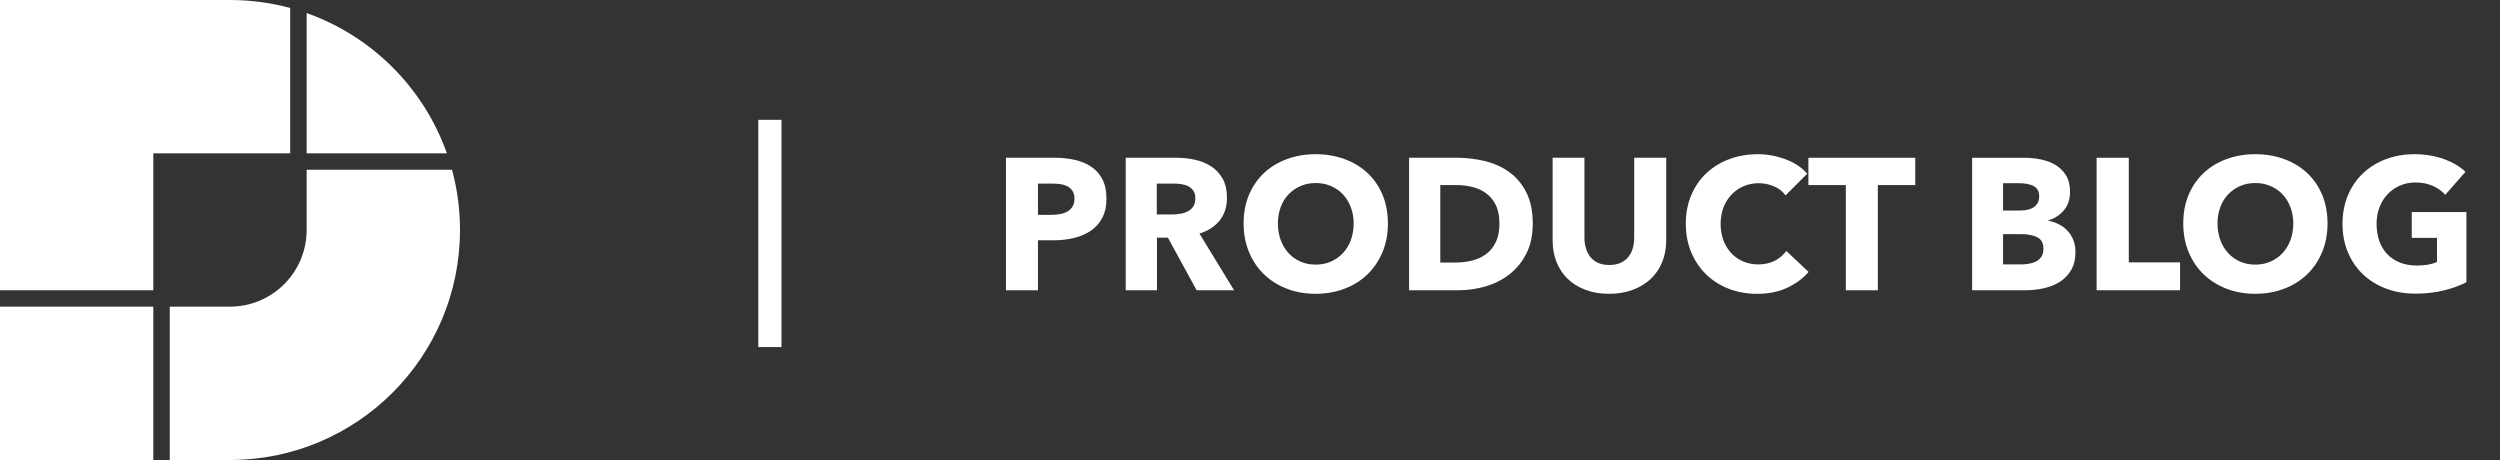 <?xml version="1.0" encoding="utf-8"?>
<!-- Generator: Adobe Illustrator 17.0.2, SVG Export Plug-In . SVG Version: 6.00 Build 0)  -->
<!DOCTYPE svg PUBLIC "-//W3C//DTD SVG 1.1//EN" "http://www.w3.org/Graphics/SVG/1.1/DTD/svg11.dtd">
<svg version="1.1" id="Layer_1" xmlns="http://www.w3.org/2000/svg" xmlns:xlink="http://www.w3.org/1999/xlink" x="0px" y="0px"
	 width="187.025px" height="34.411px" viewBox="0 0 187.025 34.411" style="enable-background:new 0 0 187.025 34.411;"
	 xml:space="preserve">
<rect x="0" y="0" width="187.025" height="34.411" fill="#333333" stroke="none"/>
<style type="text/css">
	.st0{fill:#FFFFFF;}
</style>
<g>
	<rect y="22.94" class="st0" width="11.469" height="11.471"/>
	<path class="st0" d="M21.709,0.597h0.002C20.278,0.209,18.764,0,17.206,0H0v21.713h11.469V11.471h10.24V0.597z"/>
	<path class="st0" d="M22.94,0.978v10.491h10.491C31.705,6.582,27.829,2.707,22.94,0.978z"/>
	<path class="st0" d="M22.94,12.697L22.94,12.697v4.515c-0.004,3.162-2.57,5.728-5.734,5.728H12.7v11.471h4.506
		c9.502,0,17.206-7.703,17.206-17.206c0-1.556-0.206-3.07-0.597-4.508H22.94z"/>
	<rect x="56.729" y="8.964" class="st0" width="1.734" height="17"/>
	<path class="st0" d="M81.646,12.48c-0.35-0.238-0.761-0.41-1.232-0.518c-0.472-0.107-0.978-0.161-1.519-0.161h-3.64v9.912h2.394
		v-3.737h1.19c0.513,0,1.008-0.057,1.484-0.168c0.476-0.113,0.896-0.29,1.26-0.533c0.364-0.242,0.653-0.562,0.868-0.959
		c0.215-0.396,0.322-0.884,0.322-1.463c0-0.568-0.101-1.047-0.301-1.435S81.997,12.719,81.646,12.48z M80.239,15.449
		c-0.093,0.154-0.222,0.277-0.385,0.371c-0.164,0.093-0.348,0.158-0.553,0.195c-0.205,0.037-0.42,0.057-0.644,0.057h-1.008v-2.338
		h1.05c0.215,0,0.422,0.014,0.623,0.041c0.201,0.028,0.38,0.084,0.539,0.168s0.285,0.201,0.378,0.351
		c0.093,0.15,0.14,0.341,0.14,0.573C80.379,15.101,80.332,15.295,80.239,15.449z"/>
	<path class="st0" d="M91.243,16.492c0.364-0.457,0.546-1.022,0.546-1.694c0-0.569-0.107-1.046-0.322-1.429
		c-0.215-0.382-0.502-0.689-0.861-0.924c-0.359-0.232-0.766-0.398-1.218-0.496c-0.452-0.098-0.917-0.147-1.393-0.147h-3.78v9.912
		h2.338v-3.935h0.816l2.152,3.935h2.8l-2.59-4.242C90.375,17.275,90.879,16.949,91.243,16.492z M89.262,15.456
		c-0.108,0.159-0.246,0.28-0.415,0.364s-0.356,0.143-0.563,0.174c-0.207,0.033-0.408,0.05-0.605,0.05H86.54v-2.31h1.28
		c0.178,0,0.363,0.014,0.556,0.041c0.192,0.028,0.366,0.082,0.521,0.162c0.155,0.078,0.282,0.191,0.38,0.336
		c0.099,0.145,0.148,0.333,0.148,0.566C89.423,15.092,89.369,15.297,89.262,15.456z"/>
	<path class="st0" d="M102.296,12.935c-0.48-0.447-1.052-0.793-1.715-1.035c-0.662-0.243-1.381-0.365-2.155-0.365
		c-0.775,0-1.491,0.122-2.15,0.365c-0.658,0.242-1.227,0.588-1.708,1.035c-0.48,0.448-0.856,0.992-1.127,1.631
		c-0.271,0.64-0.406,1.356-0.406,2.149c0,0.784,0.135,1.501,0.406,2.149c0.271,0.648,0.646,1.203,1.127,1.666
		c0.481,0.461,1.05,0.818,1.708,1.07c0.659,0.252,1.375,0.379,2.15,0.379c0.774,0,1.493-0.127,2.155-0.379
		c0.663-0.252,1.234-0.609,1.715-1.07c0.481-0.463,0.856-1.018,1.128-1.666c0.271-0.648,0.405-1.365,0.405-2.149
		c0-0.793-0.135-1.51-0.405-2.149C103.152,13.928,102.777,13.384,102.296,12.935z M101.058,17.955
		c-0.141,0.378-0.336,0.702-0.588,0.973c-0.252,0.271-0.551,0.482-0.896,0.637c-0.345,0.155-0.728,0.231-1.147,0.231
		c-0.421,0-0.804-0.077-1.148-0.231c-0.346-0.154-0.642-0.365-0.889-0.637c-0.248-0.271-0.441-0.595-0.581-0.973
		c-0.14-0.379-0.21-0.791-0.21-1.239c0-0.429,0.067-0.831,0.203-1.204c0.135-0.373,0.329-0.693,0.581-0.959
		c0.253-0.266,0.551-0.477,0.896-0.63c0.345-0.153,0.728-0.231,1.148-0.231s0.805,0.078,1.154,0.231
		c0.351,0.153,0.648,0.364,0.896,0.63c0.247,0.266,0.44,0.586,0.581,0.959c0.14,0.373,0.21,0.775,0.21,1.204
		C101.268,17.164,101.197,17.576,101.058,17.955z"/>
	<path class="st0" d="M112.888,12.859c-0.532-0.379-1.139-0.648-1.82-0.812c-0.682-0.163-1.372-0.245-2.072-0.245h-3.584v9.912
		h3.696c0.682,0,1.354-0.096,2.016-0.287c0.663-0.19,1.258-0.489,1.785-0.896c0.527-0.407,0.952-0.924,1.274-1.555
		c0.322-0.63,0.482-1.379,0.482-2.246c0-0.934-0.163-1.718-0.489-2.353C113.849,13.743,113.419,13.236,112.888,12.859z
		 M111.9,18.115c-0.182,0.374-0.425,0.673-0.728,0.896c-0.304,0.225-0.654,0.385-1.051,0.482c-0.396,0.099-0.81,0.148-1.238,0.148
		h-1.135v-5.797h1.19c0.41,0,0.81,0.047,1.197,0.141c0.387,0.093,0.732,0.25,1.036,0.469c0.303,0.219,0.546,0.514,0.728,0.882
		s0.273,0.833,0.273,1.394C112.174,17.281,112.082,17.742,111.9,18.115z"/>
	<path class="st0" d="M122.255,17.779h-0.002c0,0.271-0.032,0.527-0.098,0.771c-0.066,0.244-0.173,0.46-0.322,0.651
		c-0.149,0.191-0.343,0.343-0.581,0.455c-0.237,0.111-0.524,0.168-0.86,0.168s-0.623-0.057-0.861-0.168
		c-0.238-0.112-0.43-0.264-0.574-0.455c-0.144-0.191-0.252-0.408-0.321-0.651c-0.07-0.243-0.105-0.499-0.105-0.771v-5.978h-2.38
		v6.175c0,0.597,0.098,1.141,0.294,1.631c0.196,0.489,0.476,0.91,0.84,1.26c0.364,0.35,0.808,0.623,1.33,0.818
		c0.522,0.196,1.11,0.295,1.764,0.295c0.645,0,1.23-0.099,1.758-0.295c0.526-0.195,0.978-0.469,1.351-0.818
		c0.373-0.349,0.66-0.771,0.861-1.26c0.2-0.49,0.301-1.034,0.301-1.631v-6.175h-2.395V17.779z"/>
	<path class="st0" d="M132.781,19.502c-0.355,0.187-0.771,0.279-1.246,0.279c-0.411,0-0.789-0.074-1.134-0.223
		c-0.346-0.15-0.643-0.357-0.89-0.623c-0.247-0.267-0.44-0.586-0.581-0.959c-0.14-0.374-0.21-0.785-0.21-1.232
		c0-0.439,0.07-0.842,0.21-1.211c0.141-0.369,0.336-0.688,0.588-0.959s0.554-0.483,0.903-0.637c0.35-0.154,0.735-0.231,1.155-0.231
		c0.383,0,0.756,0.075,1.12,0.224c0.363,0.149,0.657,0.379,0.882,0.686l1.624-1.623c-0.42-0.477-0.969-0.838-1.646-1.086
		c-0.677-0.246-1.364-0.371-2.064-0.371c-0.756,0-1.461,0.122-2.114,0.365c-0.653,0.242-1.223,0.59-1.708,1.043
		c-0.485,0.452-0.866,1-1.141,1.645c-0.275,0.645-0.413,1.363-0.413,2.156c0,0.774,0.135,1.484,0.405,2.128
		c0.271,0.644,0.645,1.196,1.12,1.659c0.477,0.461,1.038,0.818,1.688,1.07c0.648,0.252,1.355,0.379,2.121,0.379
		c0.84,0,1.582-0.147,2.226-0.441c0.645-0.295,1.186-0.693,1.624-1.197l-1.666-1.568C133.42,19.072,133.136,19.315,132.781,19.502z"
		/>
	<polygon class="st0" points="135.287,13.846 138.087,13.846 138.087,21.714 140.481,21.714 140.481,13.846 143.281,13.846 
		143.281,11.802 135.287,11.802 	"/>
	<path class="st0" d="M154.67,17.262c-0.182-0.195-0.396-0.357-0.644-0.482c-0.247-0.127-0.511-0.213-0.791-0.26v-0.027
		c0.485-0.158,0.877-0.418,1.176-0.777s0.448-0.814,0.448-1.365c0-0.504-0.103-0.919-0.308-1.246
		c-0.206-0.326-0.472-0.586-0.799-0.777c-0.326-0.19-0.69-0.326-1.092-0.405c-0.402-0.079-0.793-0.119-1.176-0.119h-3.948v9.912
		h3.948c0.476,0,0.94-0.049,1.393-0.147c0.453-0.098,0.856-0.258,1.212-0.482c0.354-0.225,0.639-0.521,0.854-0.889
		c0.215-0.369,0.322-0.824,0.322-1.365c0-0.326-0.054-0.621-0.161-0.883C154.997,17.686,154.852,17.458,154.67,17.262z
		 M151.024,13.706c0.504,0,0.884,0.077,1.141,0.231c0.257,0.153,0.386,0.398,0.386,0.734c0,0.355-0.124,0.623-0.371,0.805
		c-0.248,0.182-0.596,0.273-1.043,0.273h-1.288v-2.043H151.024z M152.718,19.201c-0.104,0.154-0.236,0.272-0.399,0.357
		c-0.163,0.084-0.346,0.142-0.546,0.174c-0.201,0.033-0.395,0.049-0.581,0.049h-1.344v-2.268h1.33c0.513,0,0.924,0.08,1.231,0.238
		c0.309,0.158,0.462,0.443,0.462,0.854C152.871,18.848,152.82,19.047,152.718,19.201z"/>
	<polygon class="st0" points="159.255,11.802 156.847,11.802 156.847,21.714 163.091,21.714 163.091,19.628 159.255,19.628 	"/>
	<path class="st0" d="M172.59,12.935c-0.48-0.447-1.053-0.793-1.715-1.035c-0.663-0.243-1.382-0.365-2.156-0.365
		s-1.491,0.122-2.149,0.365c-0.657,0.242-1.227,0.588-1.708,1.035c-0.48,0.448-0.855,0.992-1.127,1.631
		c-0.271,0.64-0.405,1.356-0.405,2.149c0,0.784,0.135,1.501,0.405,2.149c0.271,0.648,0.646,1.203,1.127,1.666
		c0.481,0.461,1.051,0.818,1.708,1.07c0.658,0.252,1.375,0.379,2.149,0.379s1.493-0.127,2.156-0.379
		c0.662-0.252,1.234-0.609,1.715-1.07c0.48-0.463,0.856-1.018,1.127-1.666s0.406-1.365,0.406-2.149c0-0.793-0.136-1.51-0.406-2.149
		C173.446,13.928,173.07,13.384,172.59,12.935z M171.351,17.955c-0.14,0.378-0.336,0.702-0.588,0.973s-0.551,0.482-0.896,0.637
		c-0.346,0.154-0.729,0.231-1.148,0.231c-0.419,0-0.803-0.077-1.148-0.231c-0.345-0.154-0.642-0.365-0.889-0.637
		c-0.247-0.271-0.44-0.595-0.581-0.973c-0.14-0.379-0.21-0.791-0.21-1.239c0-0.429,0.067-0.831,0.203-1.204
		c0.135-0.373,0.329-0.693,0.581-0.959c0.252-0.266,0.551-0.477,0.896-0.63c0.346-0.153,0.729-0.231,1.148-0.231
		s0.805,0.078,1.155,0.231c0.35,0.153,0.648,0.364,0.896,0.63c0.248,0.266,0.441,0.586,0.581,0.959
		c0.141,0.373,0.21,0.775,0.21,1.204C171.56,17.164,171.491,17.576,171.351,17.955z"/>
	<path class="st0" d="M180.423,15.863v1.931h1.89V19.6c-0.215,0.094-0.447,0.161-0.699,0.203s-0.519,0.062-0.799,0.062
		c-0.485,0-0.917-0.076-1.295-0.23s-0.695-0.369-0.952-0.645c-0.256-0.274-0.45-0.604-0.58-0.986
		c-0.131-0.383-0.196-0.803-0.196-1.26c0-0.448,0.072-0.861,0.217-1.239c0.145-0.378,0.348-0.704,0.609-0.979
		c0.261-0.275,0.569-0.49,0.924-0.645c0.355-0.155,0.742-0.23,1.162-0.23c0.485,0,0.919,0.086,1.302,0.258
		c0.383,0.174,0.69,0.395,0.924,0.666l1.512-1.723c-0.42-0.4-0.966-0.721-1.638-0.959s-1.399-0.357-2.184-0.357
		c-0.756,0-1.461,0.122-2.114,0.365c-0.653,0.242-1.223,0.59-1.708,1.043c-0.485,0.452-0.866,1-1.141,1.645
		c-0.275,0.645-0.413,1.363-0.413,2.156c0,0.783,0.135,1.496,0.405,2.135c0.271,0.639,0.646,1.188,1.127,1.645
		c0.481,0.458,1.055,0.812,1.723,1.064c0.667,0.252,1.397,0.378,2.19,0.378c0.766,0,1.473-0.079,2.121-0.237
		c0.648-0.159,1.216-0.365,1.701-0.617v-5.25H180.423z"/>
</g>
</svg>
